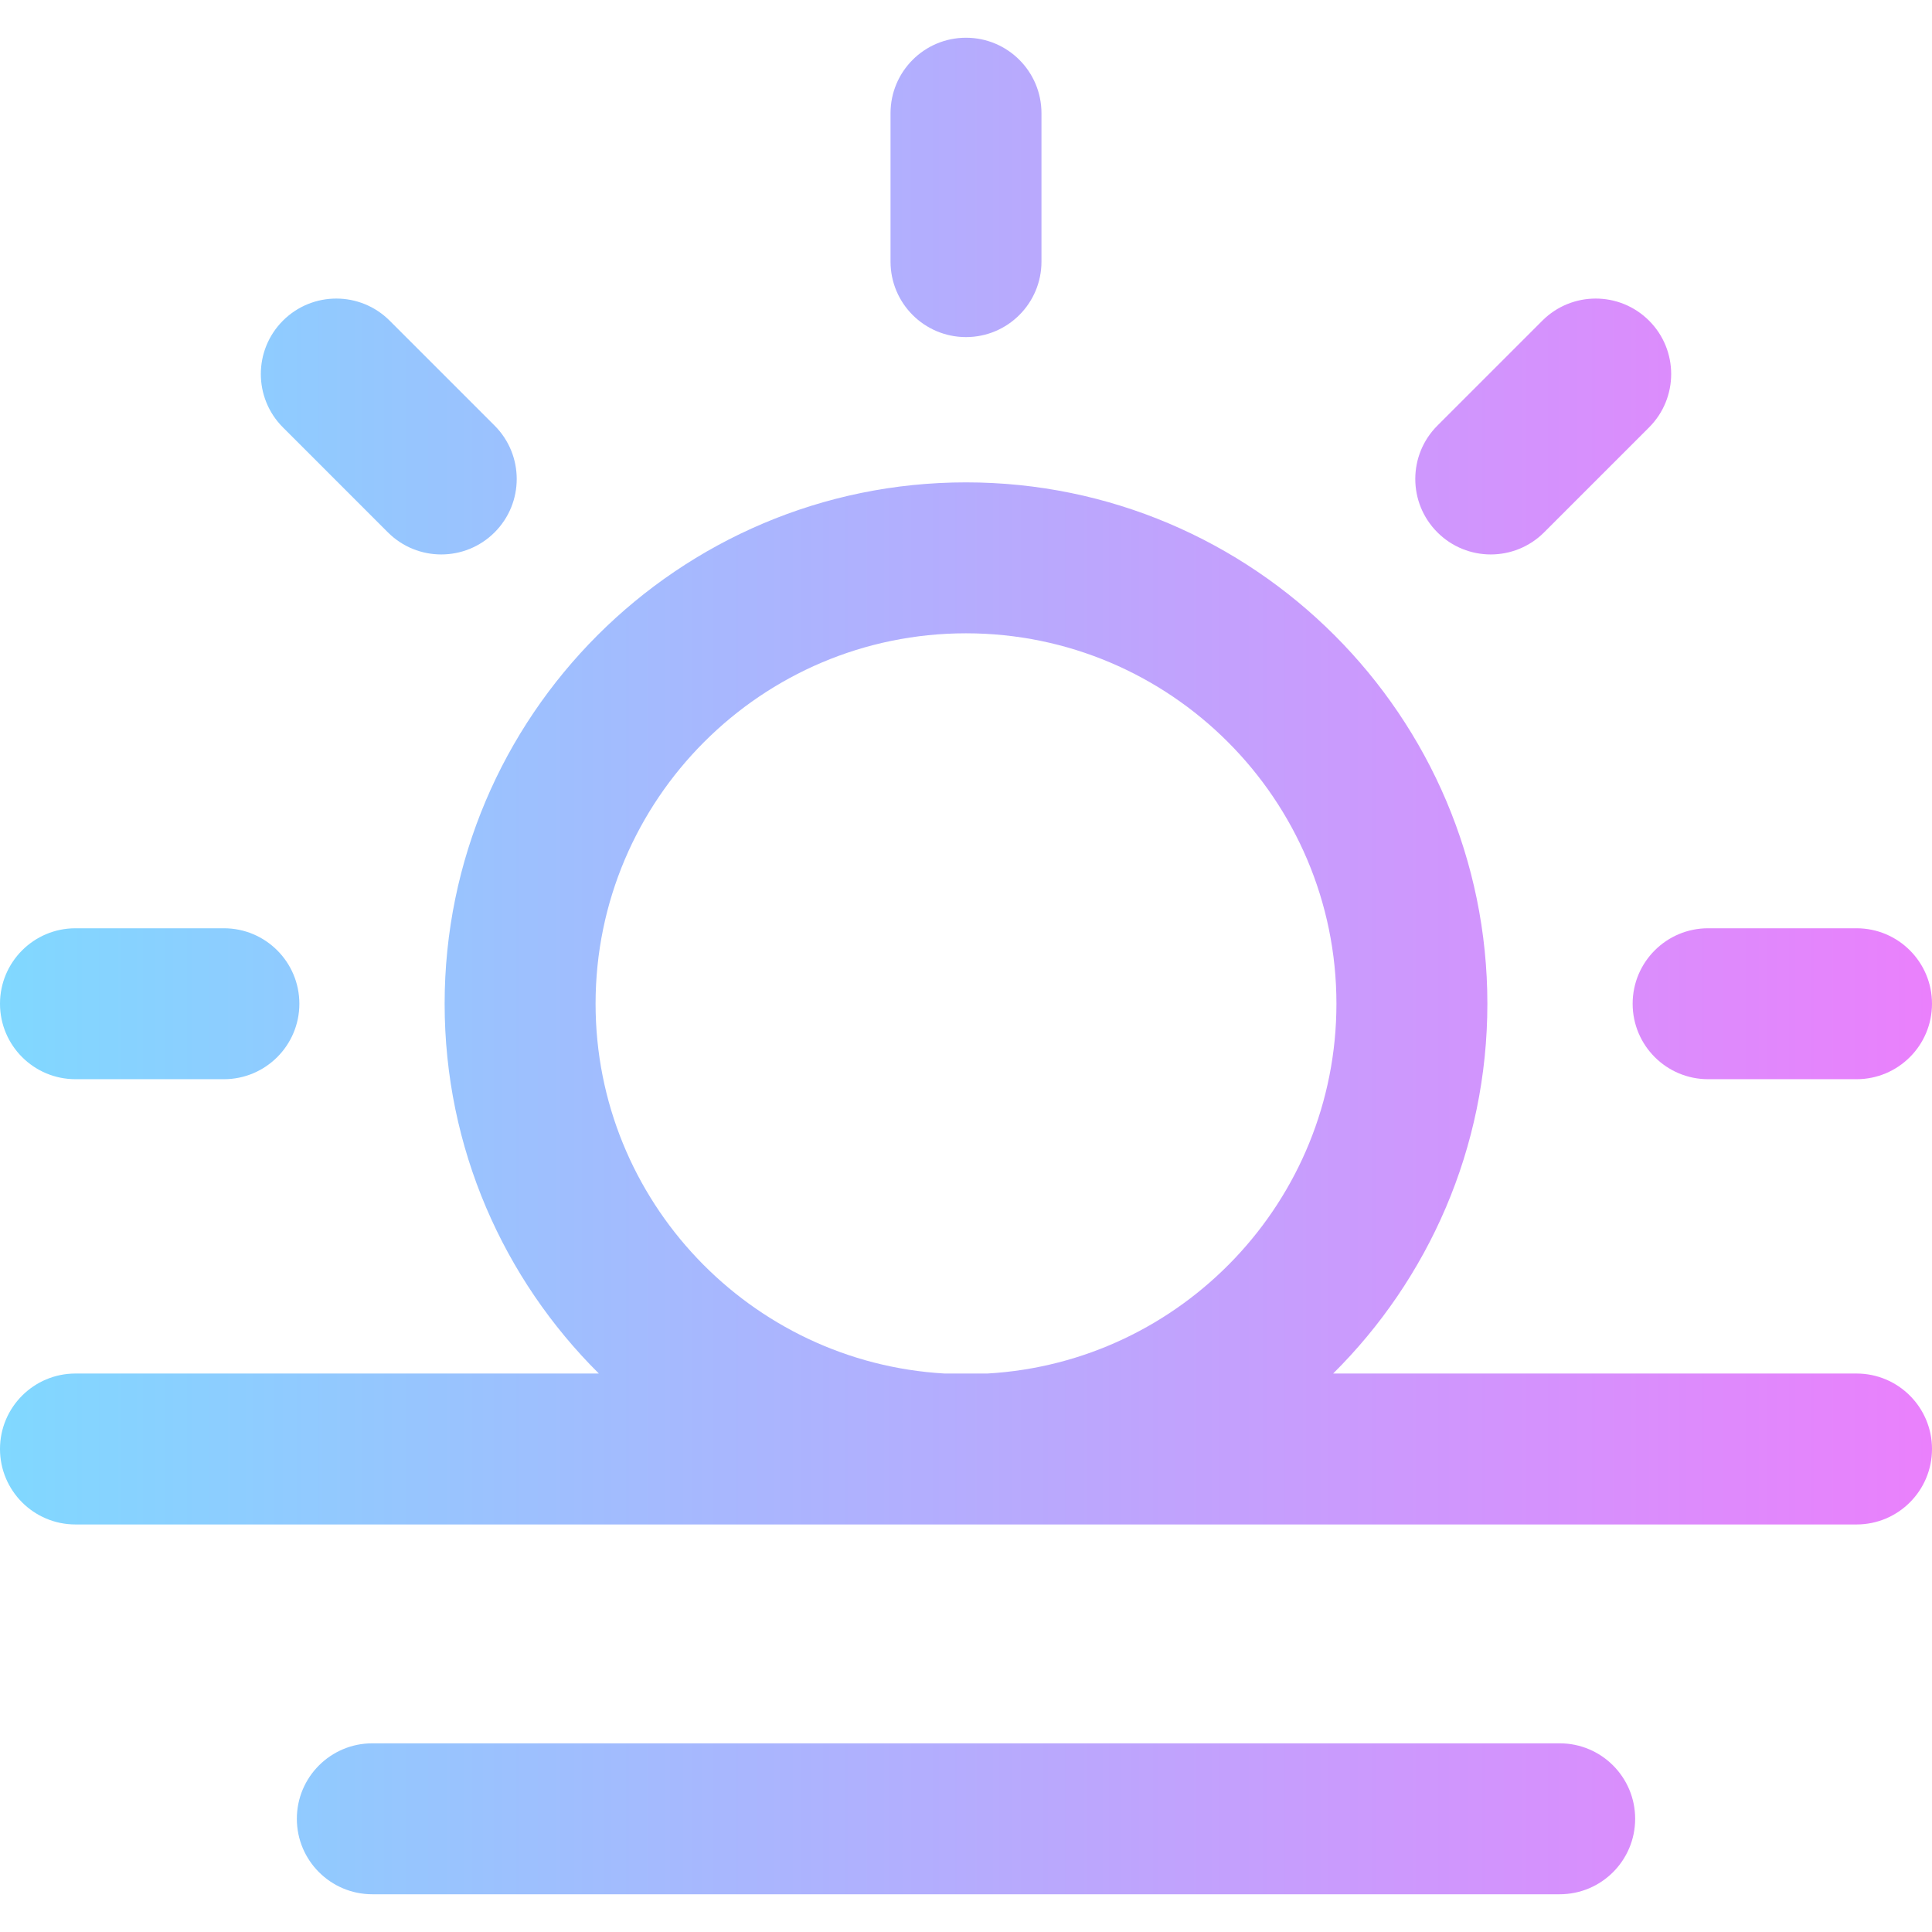 <svg id="Capa_1" enable-background="new 0 0 512 512" height="512" viewBox="0 0 512 512" width="512" xmlns="http://www.w3.org/2000/svg" xmlns:xlink="http://www.w3.org/1999/xlink"><linearGradient id="SVGID_1_" gradientUnits="userSpaceOnUse" x1="0" x2="512" y1="256" y2="256"><stop offset="0" stop-color="#80d8ff"/><stop offset="1" stop-color="#ea80fc"/></linearGradient><g><path d="m452.667 246h39.333c11.046 0 20 8.954 20 20s-8.954 20-20 20h-39.333c-11.046 0-20-8.954-20-20s8.954-20 20-20zm-432.667 40h39.333c11.046 0 20-8.954 20-20s-8.954-20-20-20h-39.333c-11.046 0-20 8.954-20 20s8.954 20 20 20zm236-196.667c11.046 0 20-8.954 20-20v-39.333c0-11.046-8.954-20-20-20s-20 8.954-20 20v39.333c0 11.046 8.954 20 20 20zm-153.207 51.745c7.809 7.809 20.474 7.811 28.285 0s7.811-20.475 0-28.285l-27.812-27.813c-7.811-7.811-20.475-7.811-28.285 0s-7.811 20.475 0 28.285zm306.414 0 27.813-27.813c7.811-7.811 7.811-20.475 0-28.285s-20.475-7.811-28.285 0l-27.813 27.813c-7.811 7.811-7.811 20.475 0 28.285 7.809 7.809 20.474 7.811 28.285 0zm102.793 242.922c0 11.046-8.954 20-20 20-23.366 0-467.171 0-472 0-11.046 0-20-8.954-20-20s8.954-20 20-20h138.702c-25.225-25.046-40.869-59.729-40.869-98 0-76.186 61.981-138.167 138.167-138.167s138.167 61.981 138.167 138.167c0 38.271-15.644 72.954-40.869 98h138.702c11.046 0 20 8.954 20 20zm-261.657-20h11.315c51.507-2.941 92.51-45.77 92.51-98 0-54.13-44.037-98.167-98.167-98.167s-98.168 44.037-98.168 98.167c0 52.23 41.003 95.059 92.51 98zm162.99 98h-314.666c-11.046 0-20 8.954-20 20s8.954 20 20 20h314.666c11.046 0 20-8.954 20-20s-8.954-20-20-20z" fill="url(#SVGID_1_)"/></g></svg>